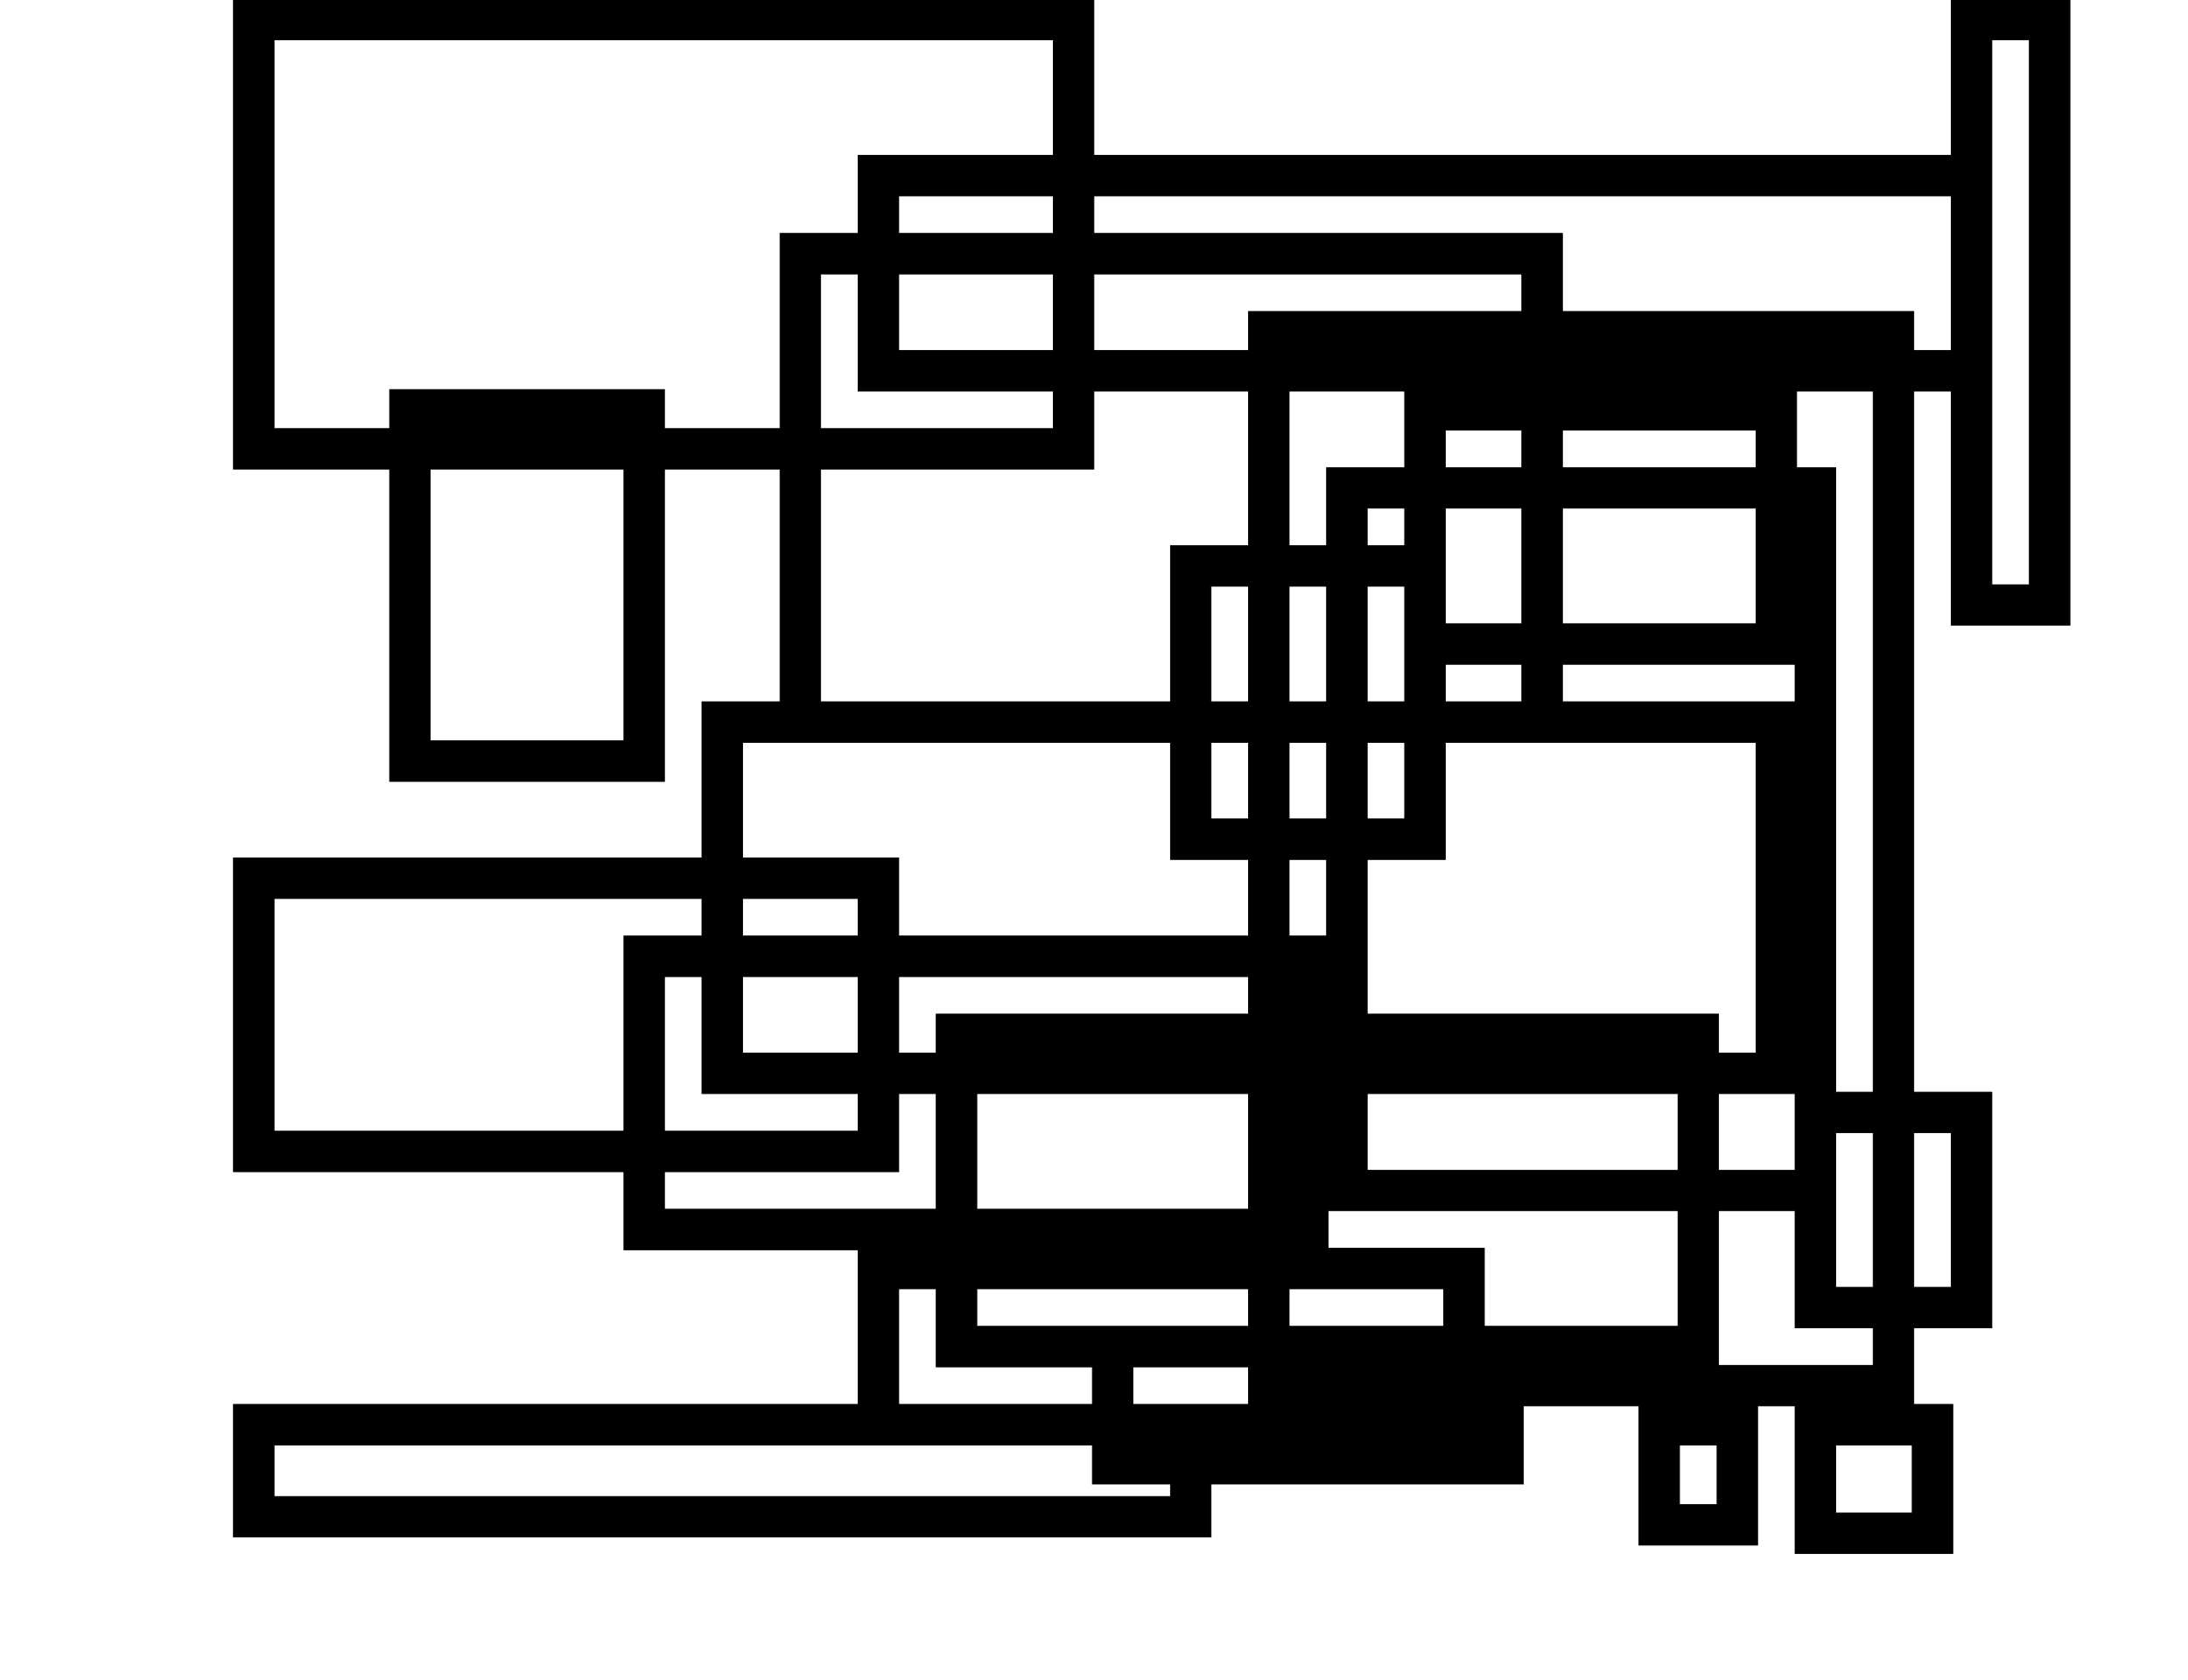 <?xml version="1.0" encoding="UTF-8" standalone="no"?>
<svg
   xmlns:dc="http://purl.org/dc/elements/1.1/"
   xmlns:cc="http://creativecommons.org/ns#"
   xmlns:rdf="http://www.w3.org/1999/02/22-rdf-syntax-ns#"
   xmlns:svg="http://www.w3.org/2000/svg"
   xmlns="http://www.w3.org/2000/svg"
   xmlns:sodipodi="http://sodipodi.sourceforge.net/DTD/sodipodi-0.dtd"
   xmlns:inkscape="http://www.inkscape.org/namespaces/inkscape"
   width="280mm"
   height="215mm"
   viewBox="0 0 280 215"
   id="svg3457"
   version="1.1"
   inkscape:version="0.48.1 r9760"
   sodipodi:docname="test9.svg">
  <defs
     id="defs3501" />
  <sodipodi:namedview
     pagecolor="#ffffff"
     bordercolor="#666666"
     borderopacity="1"
     objecttolerance="10"
     gridtolerance="10"
     guidetolerance="10"
     inkscape:pageopacity="0"
     inkscape:pageshadow="2"
     inkscape:window-width="1680"
     inkscape:window-height="1002"
     id="namedview3499"
     showgrid="false"
     inkscape:zoom="1"
     inkscape:cx="496.06299"
     inkscape:cy="380.90552"
     inkscape:window-x="0"
     inkscape:window-y="0"
     inkscape:window-maximized="0"
     inkscape:current-layer="svg3457" />
  <path
     style="fill:#000000;stroke:#000000;stroke-width:0.354"
     d="M 105.938 -0.344 L 105.938 212.938 L 176.812 212.938 L 176.812 354.688 L 301.531 354.688 L 301.531 212.938 L 353.969 212.938 L 353.969 318.531 L 318.531 318.531 L 318.531 389.406 L 105.938 389.406 L 105.938 531.844 L 283.125 531.844 L 283.125 567.281 L 389.406 567.281 L 389.406 637.438 L 105.938 637.438 L 105.938 697.656 L 549.562 697.656 L 549.562 673.594 L 691.312 673.594 L 691.312 638.156 L 743.75 638.156 L 743.75 701.344 L 797.594 701.344 L 797.594 638.156 L 814.594 638.156 L 814.594 705.125 L 886.188 705.125 L 886.188 637.438 L 868.469 637.438 L 868.469 602.719 L 903.906 602.719 L 903.906 495.719 L 868.469 495.719 L 868.469 177.531 L 885.469 177.531 L 885.469 283.812 L 939.344 283.812 L 939.344 -0.344 L 885.469 -0.344 L 885.469 70.5 L 496.406 70.5 L 496.406 -0.344 L 105.938 -0.344 z M 124.375 18.062 L 478 18.062 L 478 70.5 L 389.406 70.5 L 389.406 105.938 L 353.969 105.938 L 353.969 194.531 L 301.531 194.531 L 301.531 176.812 L 176.812 176.812 L 176.812 194.531 L 124.375 194.531 L 124.375 18.062 z M 903.906 18.062 L 920.906 18.062 L 920.906 265.406 L 903.906 265.406 L 903.906 18.062 z M 407.844 88.938 L 478 88.938 L 478 105.938 L 407.844 105.938 L 407.844 88.938 z M 496.406 88.938 L 885.469 88.938 L 885.469 159.094 L 868.469 159.094 L 868.469 141.375 L 709.031 141.375 L 709.031 105.938 L 496.406 105.938 L 496.406 88.938 z M 372.406 124.375 L 389.406 124.375 L 389.406 177.531 L 478 177.531 L 478 194.531 L 372.406 194.531 L 372.406 124.375 z M 407.844 124.375 L 478 124.375 L 478 159.094 L 407.844 159.094 L 407.844 124.375 z M 496.406 124.375 L 690.594 124.375 L 690.594 141.375 L 566.562 141.375 L 566.562 159.094 L 496.406 159.094 L 496.406 124.375 z M 496.406 177.531 L 566.562 177.531 L 566.562 247.688 L 531.156 247.688 L 531.156 318.531 L 372.406 318.531 L 372.406 212.938 L 496.406 212.938 L 496.406 177.531 z M 585 177.531 L 637.438 177.531 L 637.438 212.25 L 602 212.25 L 602 247.688 L 585 247.688 L 585 177.531 z M 815.312 177.531 L 850.031 177.531 L 850.031 495.719 L 833.031 495.719 L 833.031 212.25 L 815.312 212.25 L 815.312 177.531 z M 655.875 195.25 L 690.594 195.25 L 690.594 212.25 L 655.875 212.25 L 655.875 195.25 z M 709.031 195.25 L 796.875 195.25 L 796.875 212.25 L 709.031 212.25 L 709.031 195.25 z M 195.25 212.938 L 283.125 212.938 L 283.125 336.25 L 195.25 336.25 L 195.25 212.938 z M 620.438 230.656 L 637.438 230.656 L 637.438 247.688 L 620.438 247.688 L 620.438 230.656 z M 655.875 230.656 L 690.594 230.656 L 690.594 283.125 L 655.875 283.125 L 655.875 230.656 z M 709.031 230.656 L 796.875 230.656 L 796.875 283.125 L 709.031 283.125 L 709.031 230.656 z M 549.562 266.094 L 566.562 266.094 L 566.562 318.531 L 549.562 318.531 L 549.562 266.094 z M 585 266.094 L 602 266.094 L 602 318.531 L 585 318.531 L 585 266.094 z M 620.438 266.094 L 637.438 266.094 L 637.438 301.531 L 637.438 318.531 L 620.438 318.531 L 620.438 266.094 z M 655.875 301.531 L 690.594 301.531 L 690.594 318.531 L 655.875 318.531 L 655.875 301.531 z M 709.031 301.531 L 814.594 301.531 L 814.594 318.531 L 709.031 318.531 L 709.031 301.531 z M 336.969 336.969 L 531.156 336.969 L 531.156 390.125 L 566.562 390.125 L 566.562 424.844 L 407.844 424.844 L 407.844 389.406 L 336.969 389.406 L 336.969 336.969 z M 549.562 336.969 L 566.562 336.969 L 566.562 371.688 L 549.562 371.688 L 549.562 336.969 z M 585 336.969 L 602 336.969 L 602 371.688 L 585 371.688 L 585 336.969 z M 620.438 336.969 L 637.438 336.969 L 637.438 371.688 L 620.438 371.688 L 620.438 336.969 z M 655.875 336.969 L 796.875 336.969 L 796.875 478 L 779.875 478 L 779.875 460.281 L 620.438 460.281 L 620.438 390.125 L 655.875 390.125 L 655.875 336.969 z M 585 390.125 L 602 390.125 L 602 424.844 L 585 424.844 L 585 390.125 z M 124.375 407.844 L 318.531 407.844 L 318.531 424.844 L 283.125 424.844 L 283.125 513.438 L 124.375 513.438 L 124.375 407.844 z M 336.969 407.844 L 389.406 407.844 L 389.406 424.844 L 336.969 424.844 L 336.969 407.844 z M 301.531 443.281 L 318.531 443.281 L 318.531 496.406 L 389.406 496.406 L 389.406 513.438 L 301.531 513.438 L 301.531 443.281 z M 336.969 443.281 L 389.406 443.281 L 389.406 478 L 336.969 478 L 336.969 443.281 z M 407.844 443.281 L 566.562 443.281 L 566.562 460.281 L 424.844 460.281 L 424.844 478 L 407.844 478 L 407.844 443.281 z M 407.844 496.406 L 424.844 496.406 L 424.844 548.844 L 301.531 548.844 L 301.531 531.844 L 407.844 531.844 L 407.844 496.406 z M 443.281 496.406 L 566.562 496.406 L 566.562 548.844 L 443.281 548.844 L 443.281 496.406 z M 620.438 496.406 L 761.469 496.406 L 761.469 531.156 L 620.438 531.156 L 620.438 496.406 z M 779.875 496.406 L 814.594 496.406 L 814.594 531.156 L 779.875 531.156 L 779.875 496.406 z M 833.031 514.125 L 850.031 514.125 L 850.031 584.281 L 833.031 584.281 L 833.031 514.125 z M 868.469 514.125 L 885.469 514.125 L 885.469 584.281 L 868.469 584.281 L 868.469 514.125 z M 602.719 549.562 L 761.469 549.562 L 761.469 602 L 673.594 602 L 673.594 566.562 L 602.719 566.562 L 602.719 549.562 z M 779.875 549.562 L 814.594 549.562 L 814.594 602.719 L 850.031 602.719 L 850.031 619.719 L 779.875 619.719 L 779.875 549.562 z M 407.844 585 L 424.844 585 L 424.844 620.438 L 495.719 620.438 L 495.719 637.438 L 407.844 637.438 L 407.844 585 z M 443.281 585 L 566.562 585 L 566.562 602 L 443.281 602 L 443.281 585 z M 585 585 L 655.156 585 L 655.156 602 L 585 602 L 585 585 z M 514.125 620.438 L 566.562 620.438 L 566.562 637.438 L 549.562 637.438 L 514.125 637.438 L 514.125 620.438 z M 124.375 655.875 L 495.719 655.875 L 495.719 673.594 L 531.156 673.594 L 531.156 679.25 L 124.375 679.25 L 124.375 655.875 z M 762.156 655.875 L 779.188 655.875 L 779.188 682.938 L 762.156 682.938 L 762.156 655.875 z M 833.031 655.875 L 867.75 655.875 L 867.75 686.719 L 833.031 686.719 L 833.031 655.875 z "
     transform="matrix(0.282,0,0,0.282,0,-2.4607825e-6)"
     id="path3459" />
</svg>
